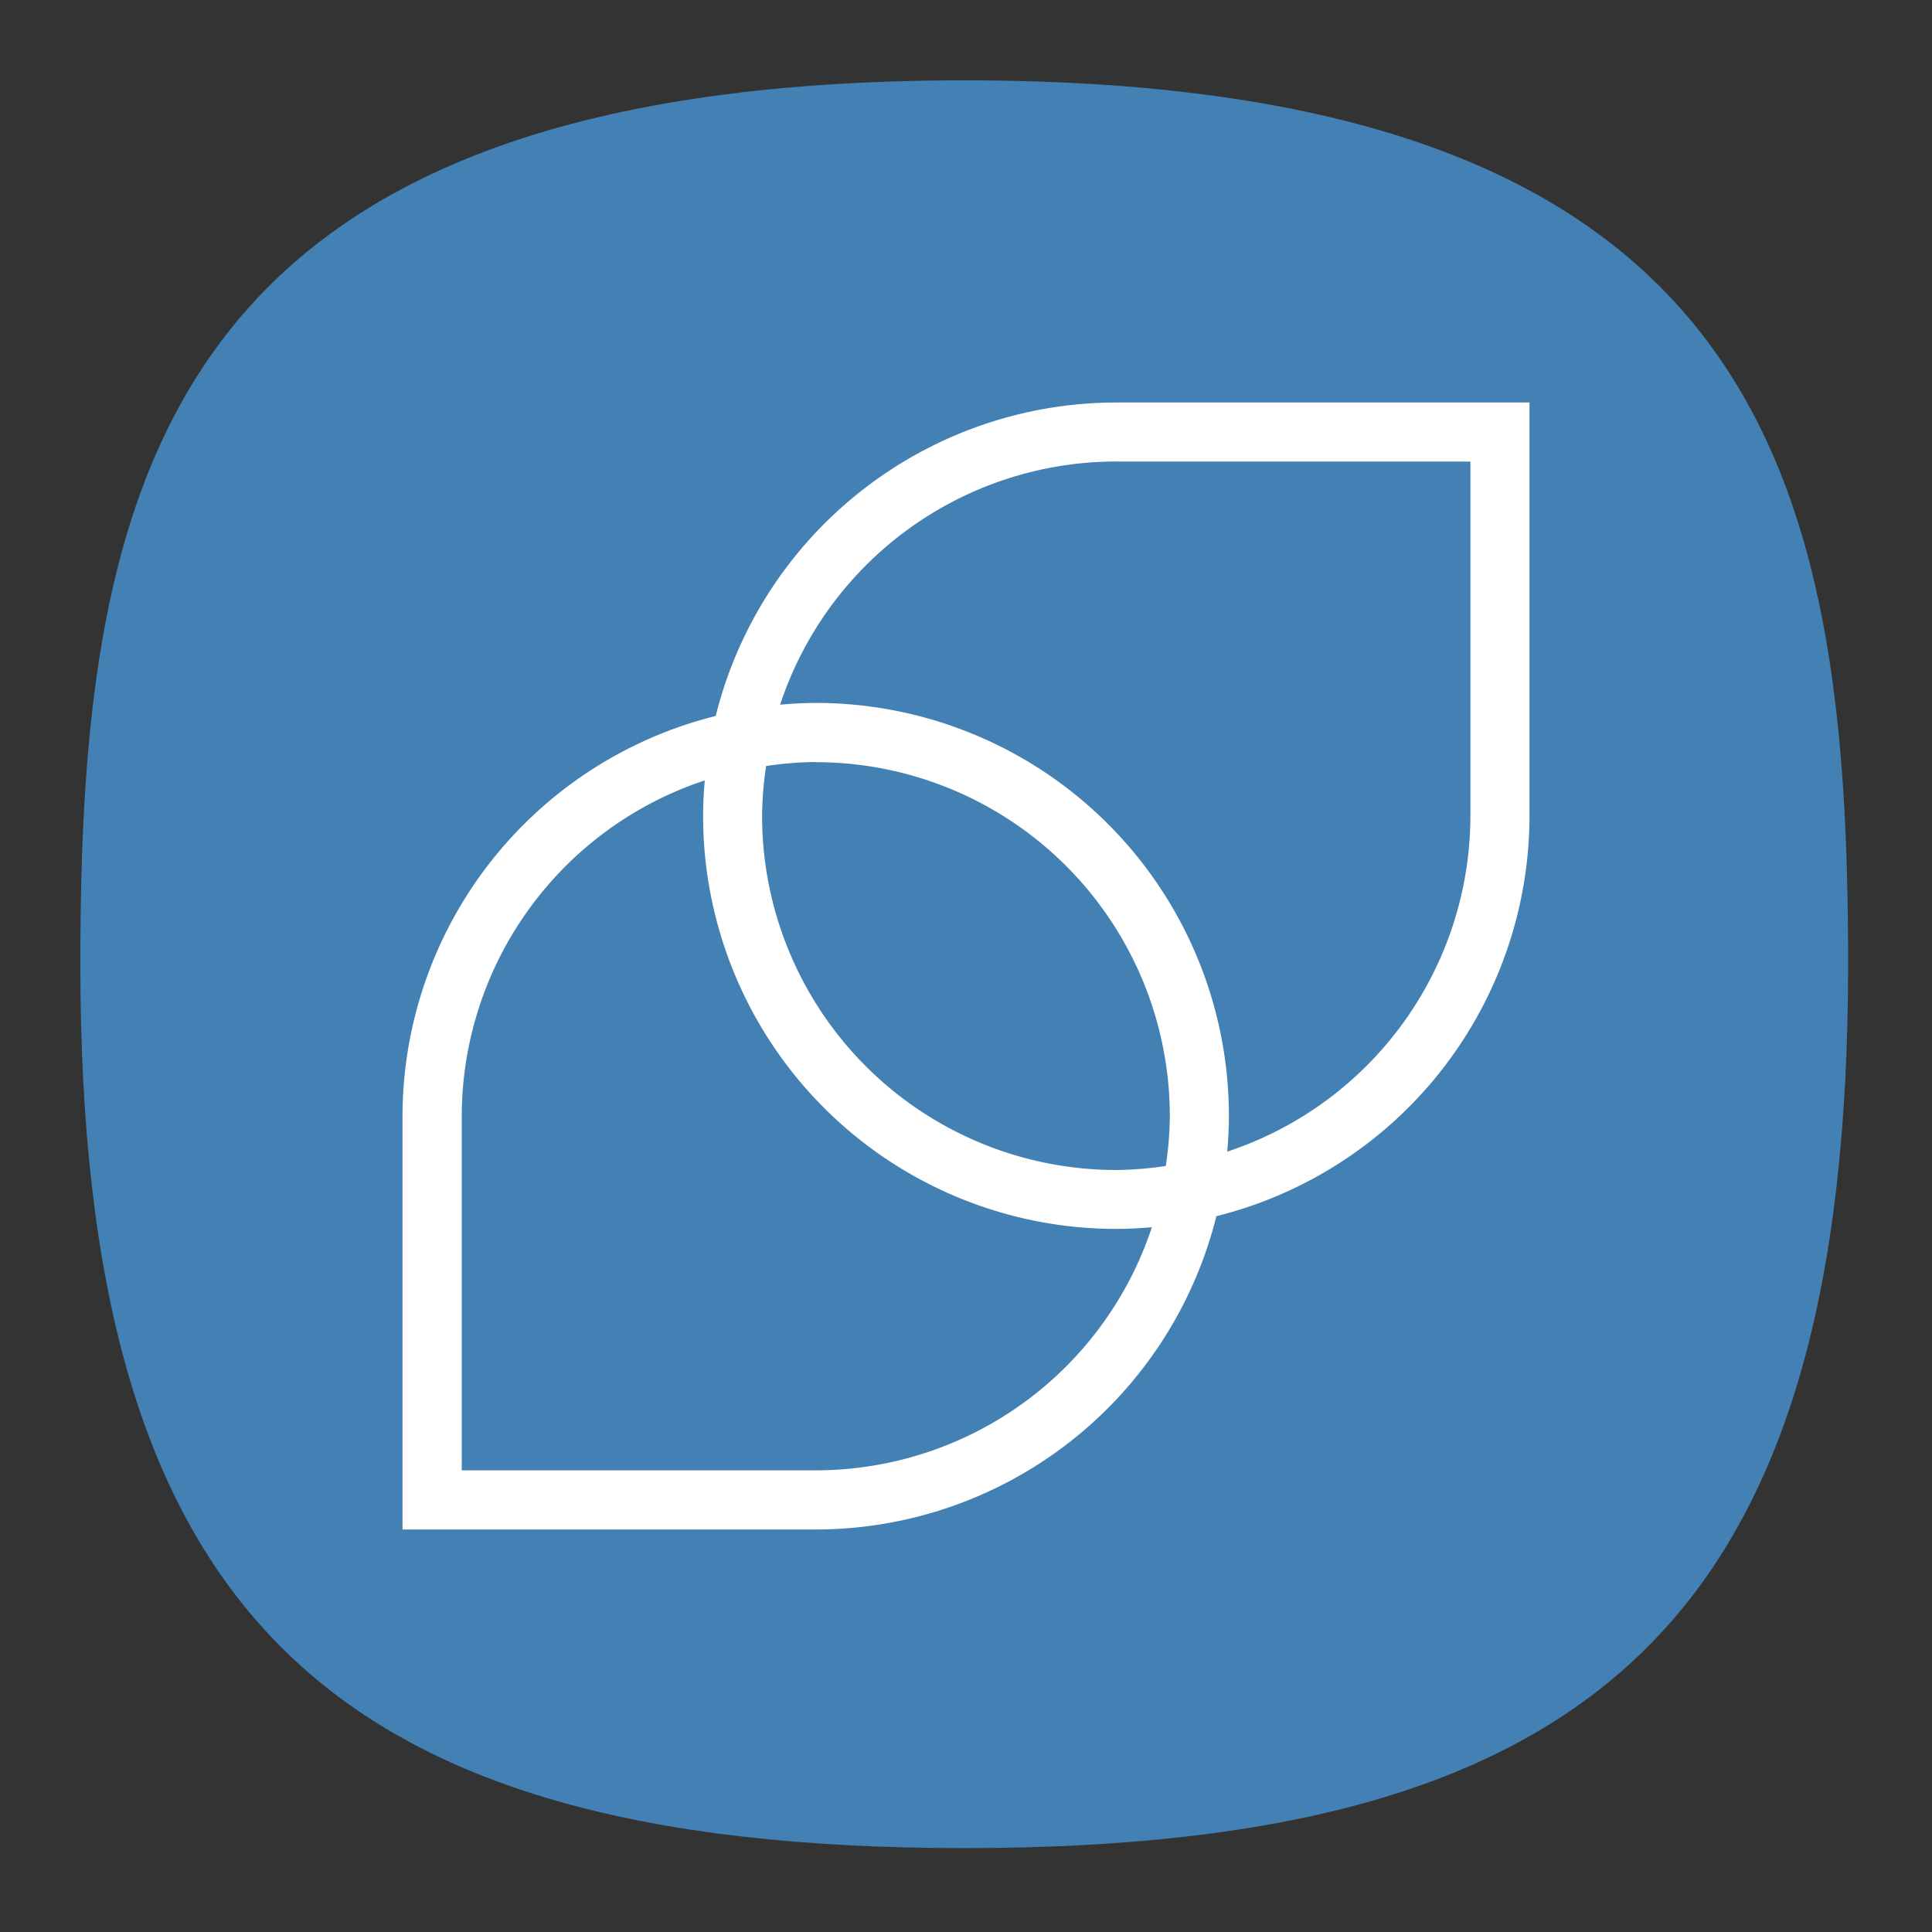 <svg xmlns="http://www.w3.org/2000/svg" xml:space="preserve" width="24" height="24" fill="none"><rect width="100%" height="100%" fill="#333333" stroke="none"/><defs><radialGradient id="a" cx="0" cy="0" r="1" gradientTransform="matrix(0 22 -22 0 12 1)" gradientUnits="userSpaceOnUse"><stop offset="0" stop-color="#8FC8FF" style="stop-color:#f6f6f6;stop-opacity:1"/><stop offset="1" stop-color="#0056A8" style="stop-color:#cfcfcf;stop-opacity:1"/></radialGradient></defs><path d="M50 5C9.09 5 5 25.455 5 50c0 32.727 12.273 45 45 45 32.727 0 45-12.273 45-45 0-24.545-4.09-45-45-45Z" style="font-variation-settings:normal;display:inline;opacity:1;vector-effect:none;fill:#4380b4;fill-opacity:1;stroke-width:4.567;stroke-linecap:butt;stroke-linejoin:miter;stroke-miterlimit:4;stroke-dasharray:none;stroke-dashoffset:0;stroke-opacity:1;-inkscape-stroke:none;stop-color:#000;stop-opacity:1" transform="matrix(.244 0 0 .244 -.222 -.222)"/><path fill="#fff" d="M13.867 5a5.132 5.132 0 0 0-4.976 3.894A5.132 5.132 0 0 0 5 13.867V19h5.133a5.132 5.132 0 0 0 4.977-3.892A5.132 5.132 0 0 0 19 10.134V5Zm0 .734h4.399v4.399a4.4 4.4 0 0 1-3.021 4.173 5.132 5.132 0 0 0 .021-.439 5.132 5.132 0 0 0-5.132-5.135 5.132 5.132 0 0 0-.443.022 4.4 4.4 0 0 1 4.176-3.021Zm-3.733 3.734a4.4 4.4 0 0 1 4.398 4.398 4.4 4.4 0 0 1-.05.618 4.4 4.4 0 0 1-.615.05 4.4 4.4 0 0 1-4.4-4.4 4.4 4.4 0 0 1 .05-.618 4.4 4.4 0 0 1 .617-.05Zm-1.379.226a5.132 5.132 0 0 0-.021.44 5.132 5.132 0 0 0 5.133 5.132 5.132 5.132 0 0 0 .442-.021 4.4 4.4 0 0 1-4.175 3.02H5.736v-4.398a4.4 4.4 0 0 1 3.02-4.173Z"/></svg>